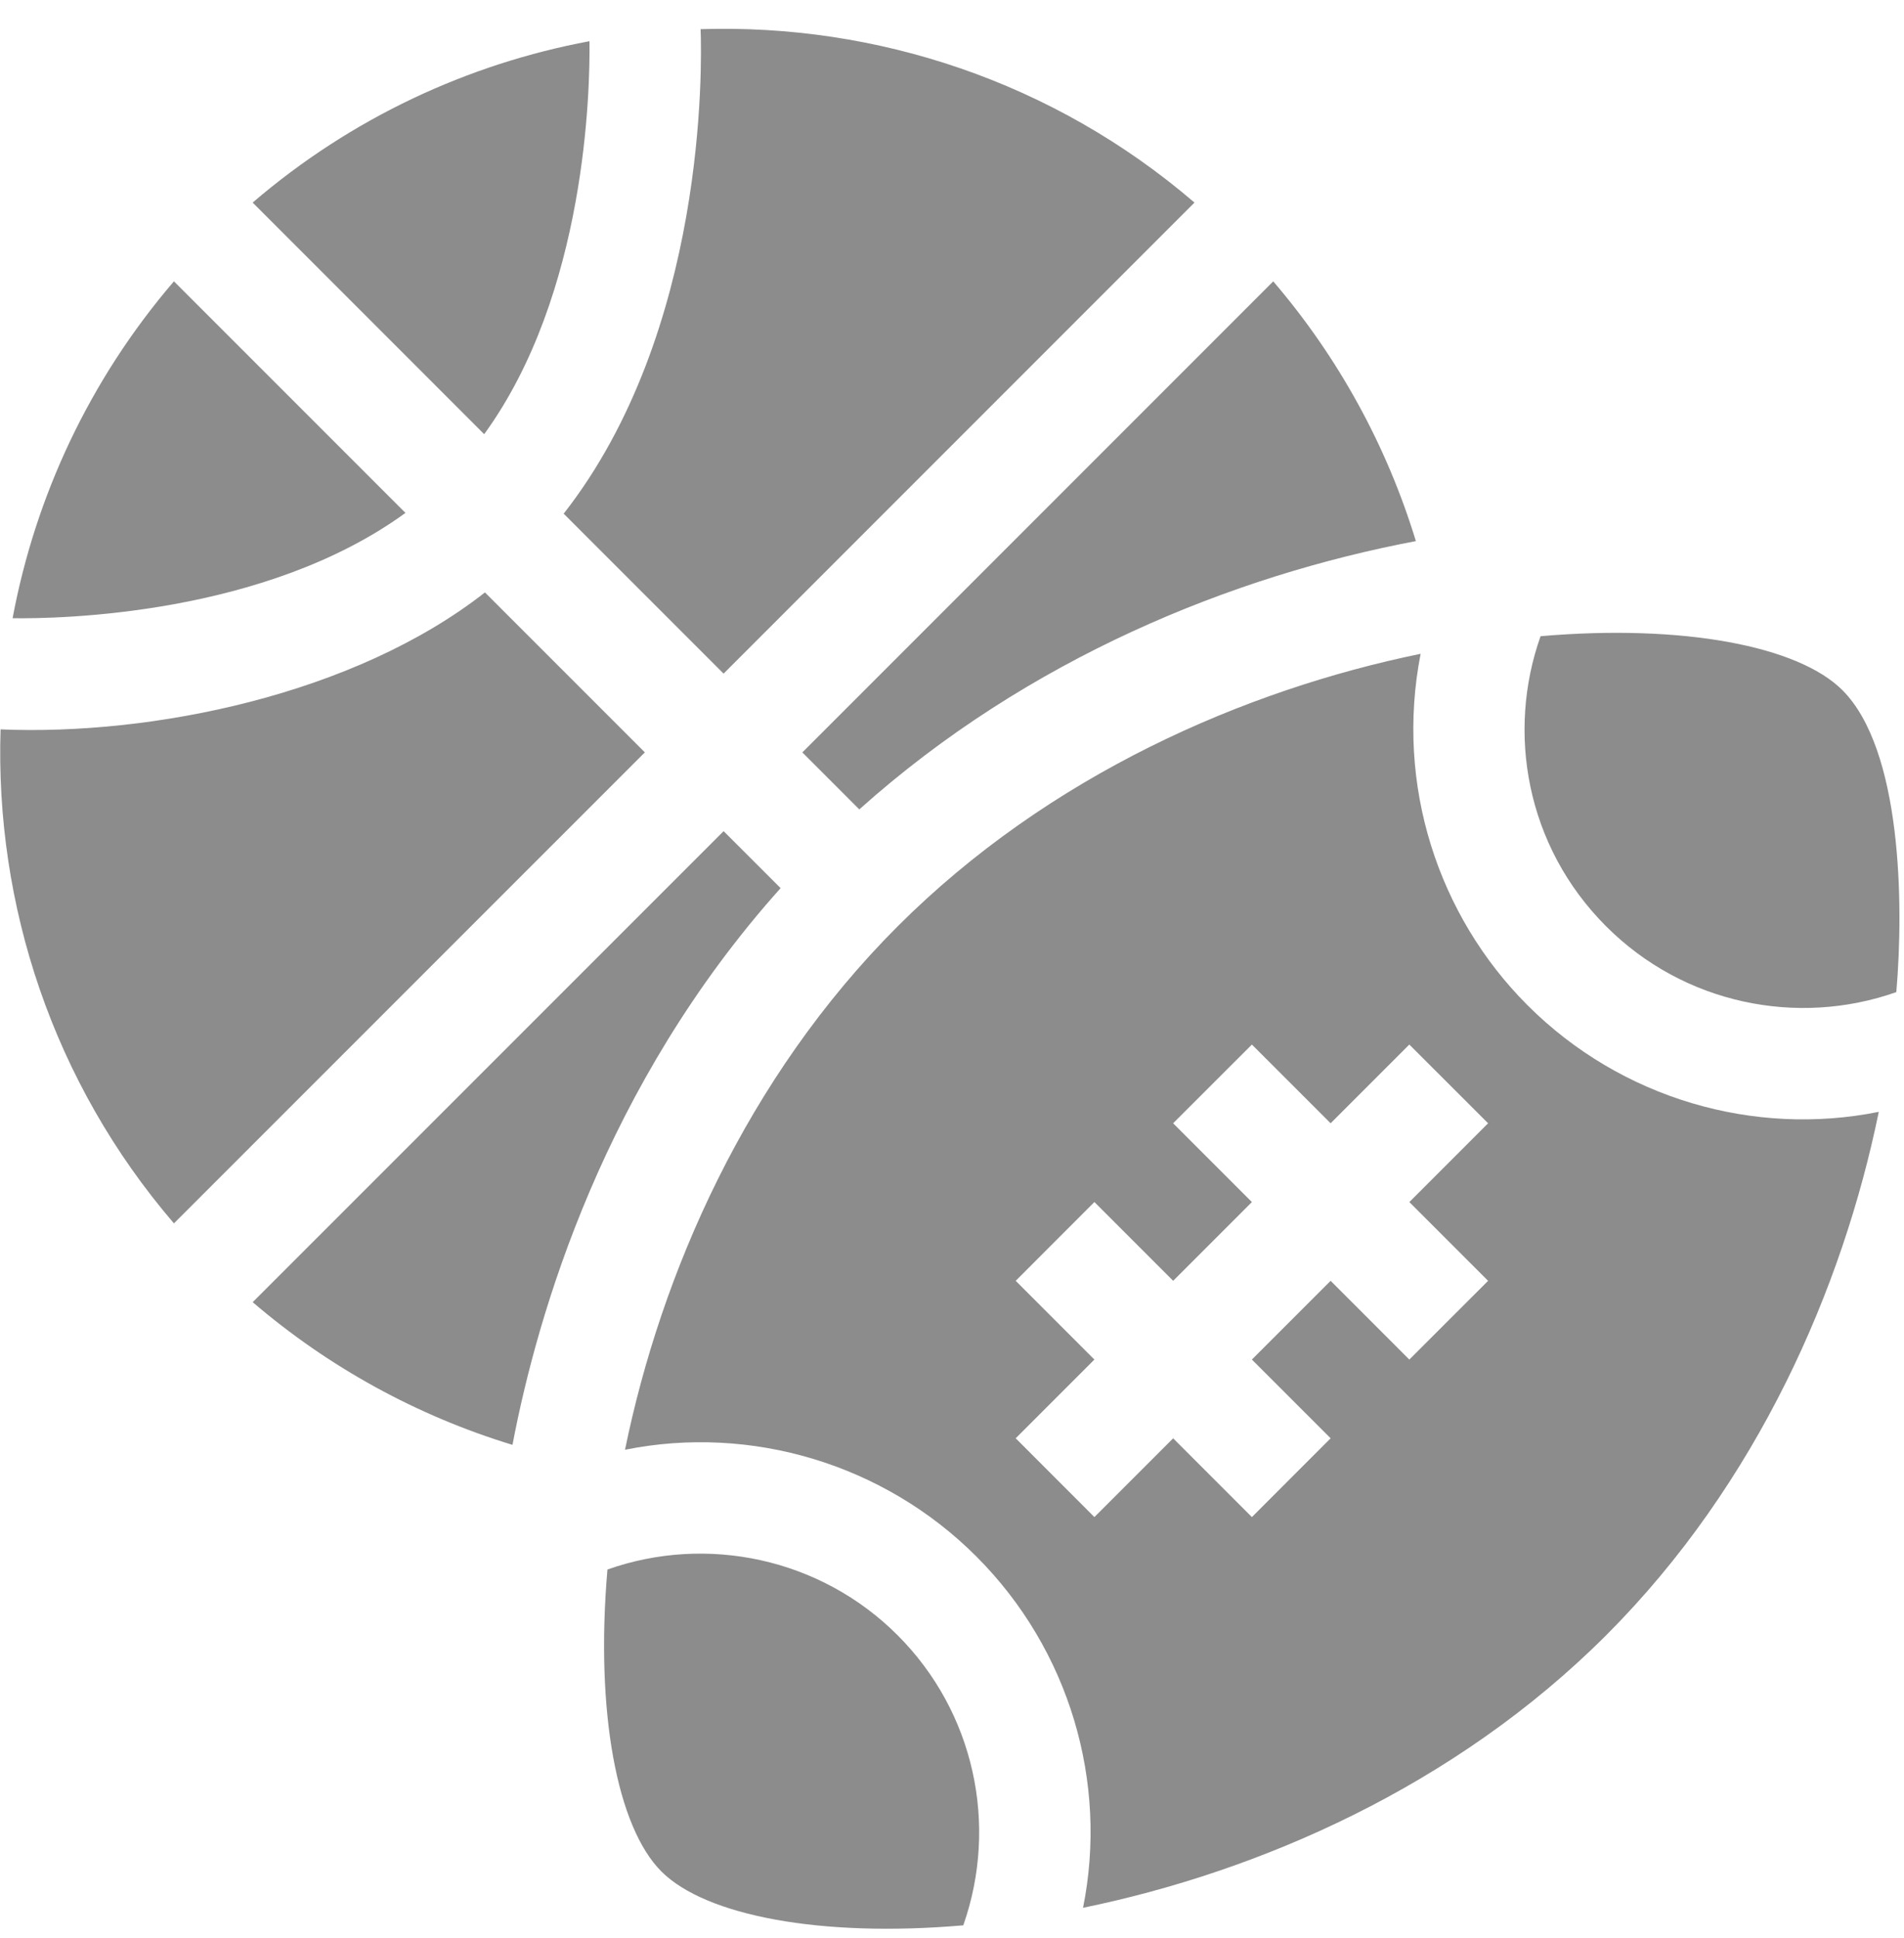 <svg width="57" height="58" viewBox="0 0 57 58" fill="none" xmlns="http://www.w3.org/2000/svg">
<g clip-path="url(#clip0_1_959)">
<path d="M26.871 48.941C24.557 46.627 21.151 45.925 18.185 46.975C17.817 51.242 18.476 54.689 19.8 56.012C21.123 57.336 24.571 57.994 28.838 57.624C29.897 54.609 29.163 51.233 26.871 48.941ZM45.727 30.084C43.06 27.416 41.761 23.5 42.529 19.568C37.275 20.647 31.411 23.187 26.871 27.727C22.33 32.268 19.788 38.134 18.711 43.39C22.483 42.632 26.459 43.814 29.228 46.583C32.025 49.38 33.177 53.353 32.423 57.099C37.679 56.021 43.545 53.48 48.085 48.941C52.627 44.398 55.167 38.533 56.245 33.277C52.528 34.026 48.54 32.897 45.727 30.084ZM44.549 38.334L42.191 40.691L39.835 38.334L37.478 40.691L39.835 43.047L37.478 45.405L35.121 43.048L32.763 45.405L30.407 43.047L32.763 40.691L30.407 38.334L32.763 35.976L35.121 38.334L37.478 35.977L35.12 33.619L37.478 31.263L39.835 33.619L42.191 31.263L44.549 33.619L42.192 35.977L44.549 38.334ZM55.156 20.656C53.834 19.334 50.386 18.674 46.12 19.041C45.105 21.9 45.673 25.316 48.085 27.727C50.411 30.053 53.813 30.736 56.77 29.693C56.998 27.039 56.93 22.43 55.156 20.656ZM5.207 8.42L12.138 15.351C7.925 18.417 1.785 18.522 0.377 18.503C1.056 14.871 2.667 11.381 5.207 8.42ZM14.495 12.995L7.564 6.063C10.525 3.523 14.015 1.912 17.647 1.233C17.666 2.645 17.559 8.782 14.495 12.995ZM19.305 22.518L5.207 36.615C1.58 32.389 -0.15 27.085 0.017 21.83C4.547 22.021 10.602 20.8 14.518 17.731L19.305 22.518ZM23.369 26.581C18.095 32.467 16.092 39.301 15.342 43.244C12.482 42.373 9.834 40.918 7.565 38.973L21.663 24.876L23.369 26.581ZM16.875 15.374C21.156 9.907 21.014 1.944 20.974 0.873C26.229 0.706 31.533 2.436 35.759 6.063L21.662 20.161L16.875 15.374ZM42.387 16.195C36.936 17.225 30.791 19.687 25.725 24.225L24.02 22.519L38.117 8.421C40.061 10.69 41.515 13.336 42.387 16.195Z" fill="#8C8C8C"/>
</g>
<defs>
<clipPath id="clip0_1_959">
<rect width="56.864" height="56.864" fill="white" transform="translate(0.002 0.862)"/>
</clipPath>
</defs>
</svg>
